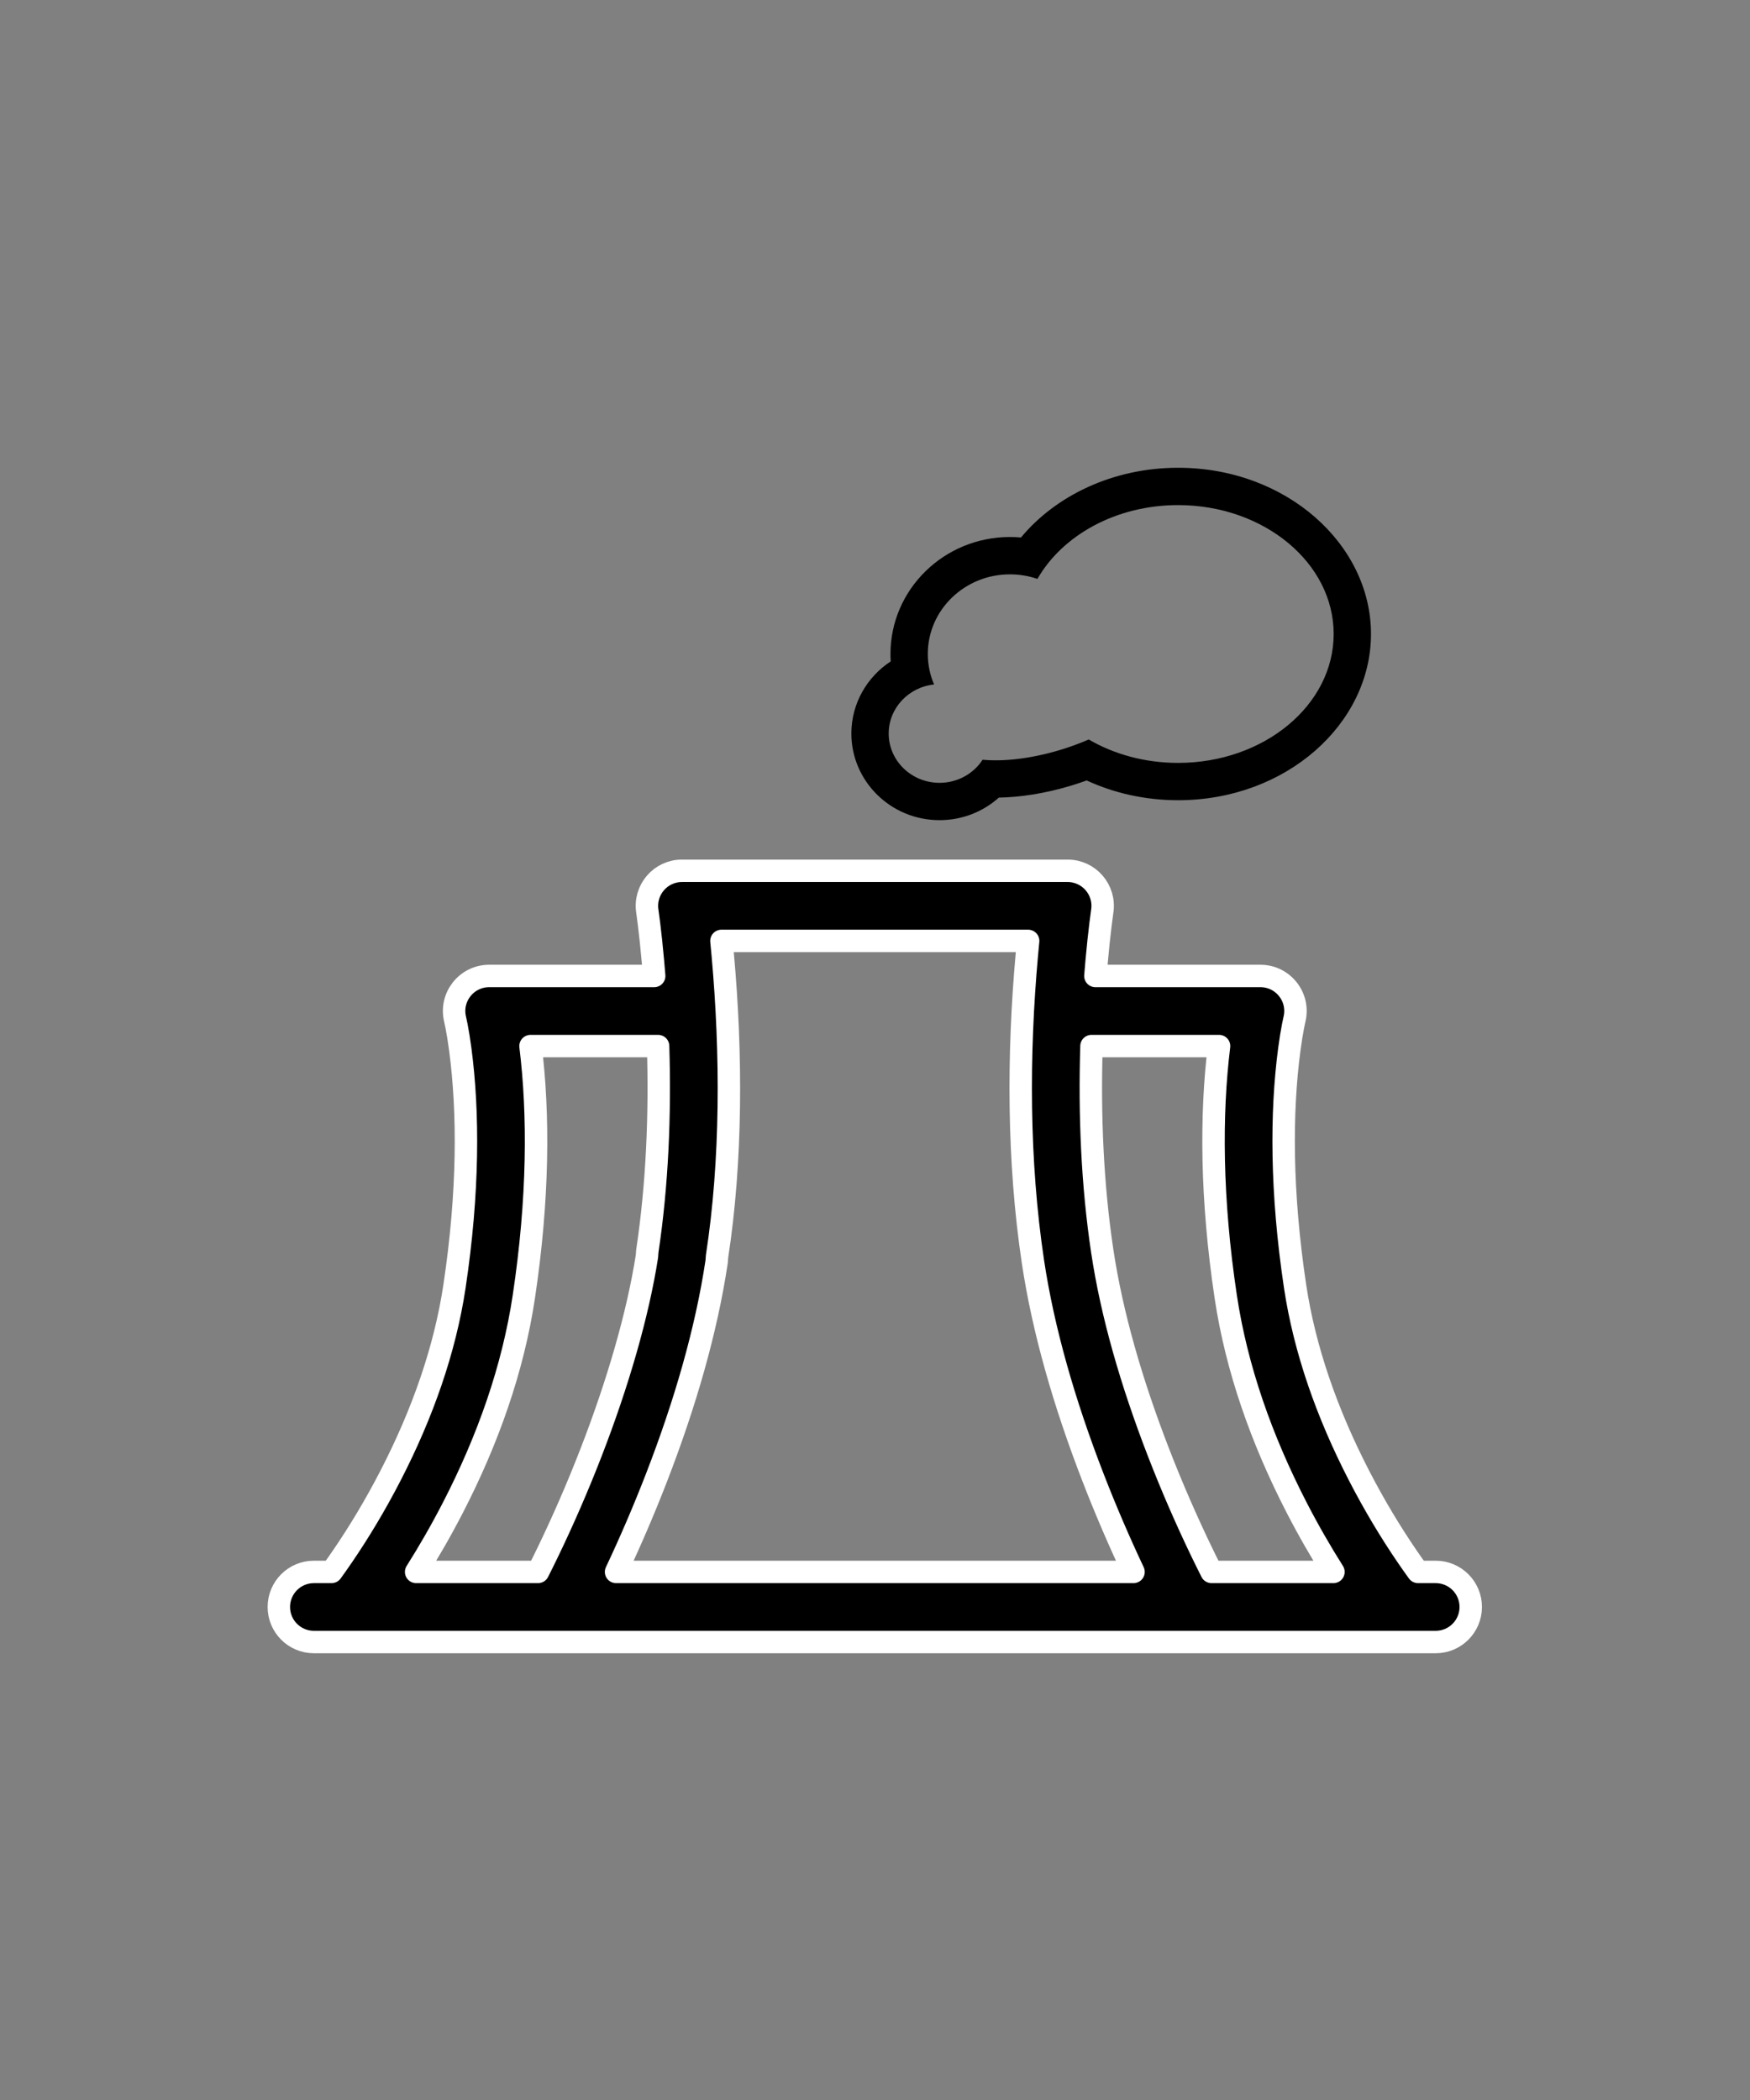<?xml version="1.0" encoding="UTF-8" standalone="no"?>
<!DOCTYPE svg PUBLIC "-//W3C//DTD SVG 1.1//EN" "http://www.w3.org/Graphics/SVG/1.1/DTD/svg11.dtd">
<svg width="100%" height="100%" viewBox="0 0 250 300" version="1.1" xmlns="http://www.w3.org/2000/svg" xmlns:xlink="http://www.w3.org/1999/xlink" xml:space="preserve" xmlns:serif="http://www.serif.com/" style="fill-rule:evenodd;clip-rule:evenodd;stroke-linejoin:round;stroke-miterlimit:2;">
    <rect x="0" y="0" width="250" height="300" fill="#808080" stroke="none"/>
    <g transform="matrix(2.504,0,0,2.504,-1001.83,-70.912)">
        <path d="M437.414,84C437.391,83.713 437.367,83.427 437.341,83.142C437.27,82.354 437.195,81.646 437.119,81.031C437.074,80.667 437.04,80.418 437.022,80.297C436.841,79.087 437.777,78 439,78L461,78C462.223,78 463.159,79.087 462.978,80.297C462.96,80.418 462.926,80.667 462.881,81.031C462.805,81.646 462.73,82.354 462.659,83.142C462.633,83.427 462.609,83.713 462.586,84L472,84C473.301,84 474.256,85.223 473.94,86.485C473.928,86.534 473.9,86.662 473.86,86.869C473.789,87.236 473.717,87.677 473.649,88.188C473.173,91.786 473.173,96.339 473.978,101.703C474.524,105.341 475.813,108.986 477.625,112.5C478.494,114.186 479.425,115.729 480.355,117.092C480.581,117.423 480.794,117.727 480.993,118L482,118C483.105,118 484,118.895 484,120C484,121.105 483.105,122 482,122L418,122C416.895,122 416,121.105 416,120C416,118.895 416.895,118 418,118L419.007,118C419.206,117.727 419.419,117.423 419.645,117.092C420.575,115.729 421.506,114.186 422.375,112.5C424.187,108.986 425.476,105.341 426.022,101.703C426.827,96.339 426.827,91.786 426.351,88.188C426.283,87.677 426.211,87.236 426.14,86.869C426.1,86.662 426.072,86.534 426.06,86.485C425.744,85.223 426.699,84 428,84L437.414,84ZM476.167,118C475.449,116.864 474.742,115.638 474.069,114.333C472.071,110.457 470.639,106.409 470.022,102.297C469.184,96.712 469.161,91.9 469.641,88L462.363,88C462.242,91.921 462.409,95.912 462.978,99.703C463.519,103.308 464.643,107.196 466.178,111.163C466.964,113.194 467.807,115.114 468.649,116.86C468.847,117.271 469.036,117.652 469.212,118L476.167,118ZM423.833,118L430.788,118C430.964,117.652 431.153,117.271 431.351,116.86C432.193,115.114 433.036,113.194 433.822,111.163C435.357,107.196 436.481,103.308 437,100L437.022,99.703C437.591,95.912 437.758,91.921 437.637,88L430.359,88C430.839,91.9 430.816,96.712 429.978,102.297C429.361,106.409 427.929,110.457 425.931,114.333C425.258,115.638 424.551,116.864 423.833,118ZM441.325,82.784C441.838,88.485 441.838,94.56 441,100L440.978,100.297C440.388,104.227 439.186,108.386 437.552,112.607C436.814,114.514 436.029,116.326 435.239,118L464.761,118C463.971,116.326 463.186,114.514 462.448,112.607C460.814,108.386 459.612,104.227 459.022,100.297C458.162,94.56 458.162,88.485 458.675,82.784C458.699,82.514 458.724,82.252 458.749,82L441.251,82C441.276,82.252 441.301,82.514 441.325,82.784Z" style="fill-rule:nonzero;stroke:white;stroke-width:1.28px;"/>
    </g>
    <g transform="matrix(1,0,0,1,0.147,0)">
        <path d="M145.704,76.788C150.642,70.837 158.818,66.823 168.153,66.823C183.613,66.823 195.709,77.761 195.709,90.571C195.709,103.381 183.613,114.318 168.153,114.318C163.413,114.318 158.961,113.286 155.092,111.494C154.327,111.772 153.538,112.033 152.728,112.275C149.091,113.363 145.574,113.893 142.545,113.945C140.314,115.94 137.342,117.166 134.073,117.166C127.076,117.166 121.476,111.574 121.476,104.789C121.476,100.51 123.699,96.71 127.098,94.486C127.074,94.133 127.063,93.777 127.063,93.419C127.063,84.248 134.665,76.716 144.13,76.716C144.661,76.716 145.186,76.74 145.704,76.788ZM148.058,82.703C151.622,76.471 159.284,72.157 168.153,72.157C180.418,72.157 190.376,80.408 190.376,90.571C190.376,100.734 180.418,108.985 168.153,108.985C163.403,108.985 158.999,107.747 155.384,105.639C154.084,106.207 152.681,106.723 151.201,107.165C147.116,108.386 143.217,108.82 140.225,108.534C138.939,110.515 136.663,111.833 134.073,111.833C130.064,111.833 126.809,108.677 126.809,104.789C126.809,101.156 129.65,98.162 133.293,97.784C132.715,96.44 132.396,94.965 132.396,93.419C132.396,87.144 137.654,82.05 144.13,82.05C145.508,82.05 146.83,82.28 148.058,82.703Z"/>
    </g>
</svg>
